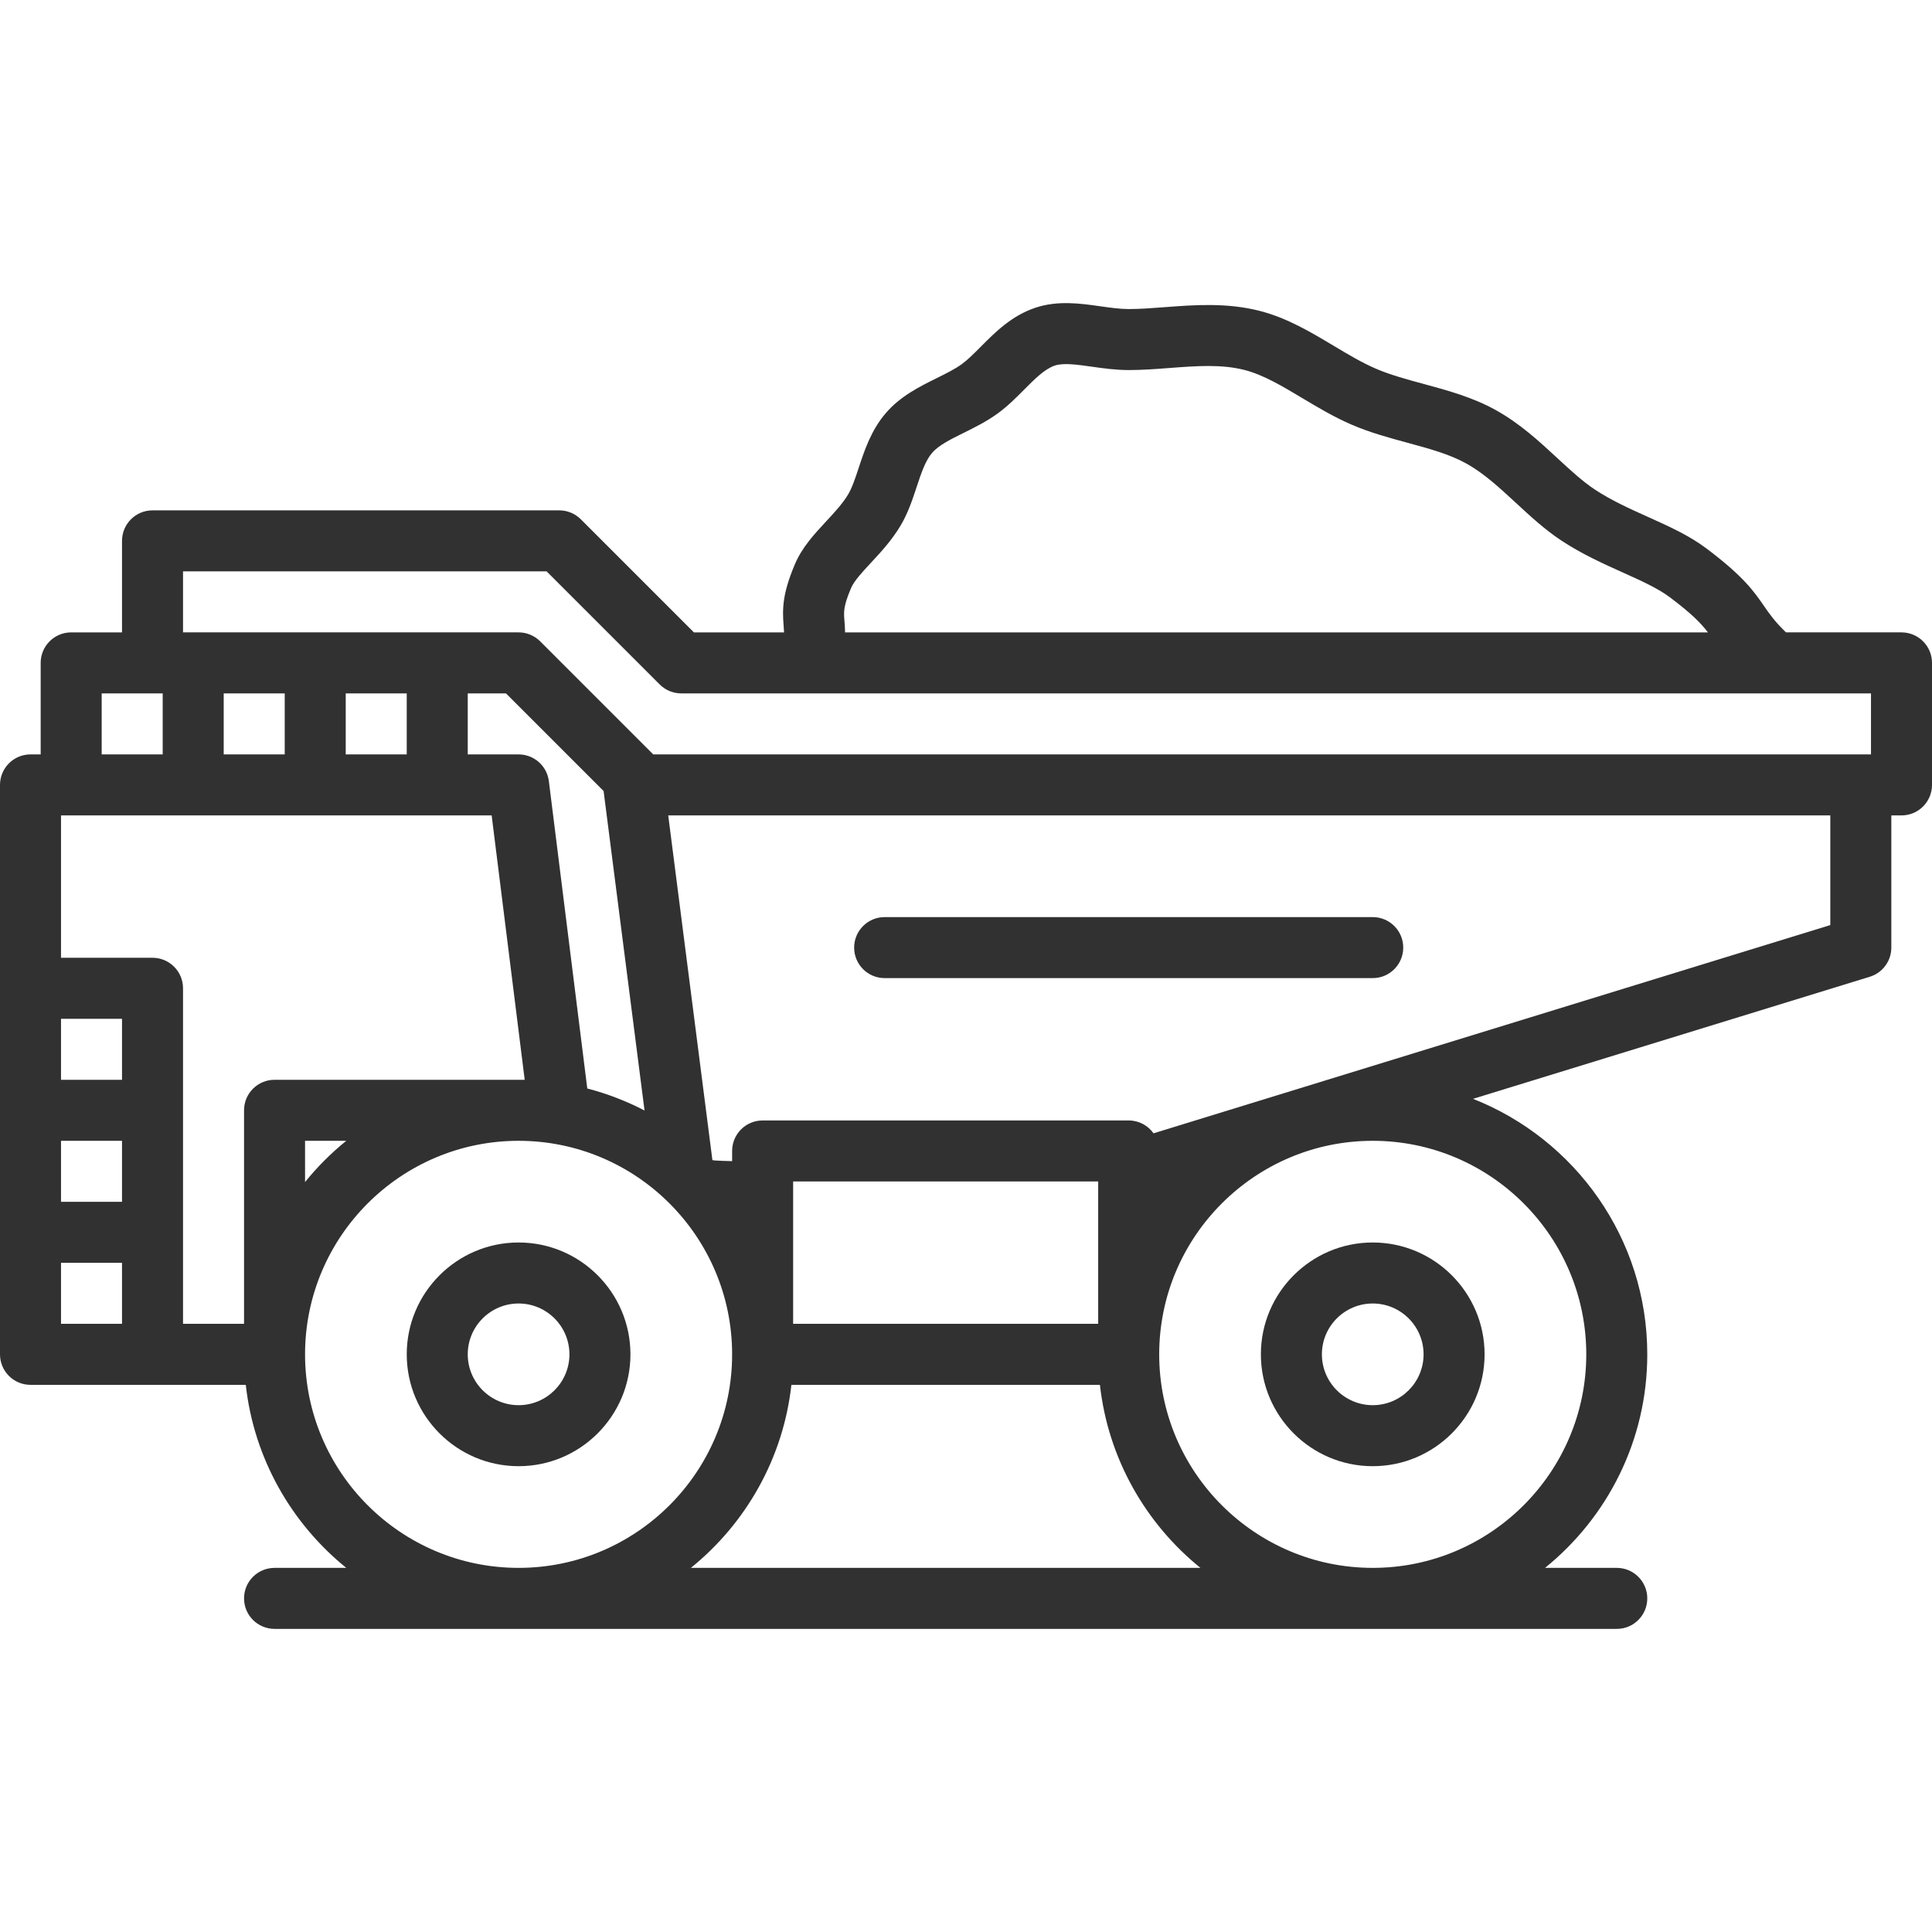 <?xml version="1.0" encoding="iso-8859-1"?>
<!-- Generator: Adobe Illustrator 19.0.0, SVG Export Plug-In . SVG Version: 6.00 Build 0)  -->
<svg xmlns="http://www.w3.org/2000/svg" xmlns:xlink="http://www.w3.org/1999/xlink" version="1.1" id="Layer_1" x="0px" y="0px" viewBox="0 0 512 512" style="enable-background:new 0 0 512 512;" xml:space="preserve" width="512px" height="512px">
<g>
	<g>
		<g>
			<path d="M334.147,358.914c0,16.345,13.298,29.642,29.642,29.642s29.642-13.297,29.642-29.642     c0-16.345-13.298-29.642-29.642-29.642S334.147,342.57,334.147,358.914z M377.263,358.914c0,7.43-6.044,13.474-13.474,13.474     s-13.474-6.044-13.474-13.474s6.044-13.474,13.474-13.474S377.263,351.485,377.263,358.914z" fill="#313131"/>
			<path d="M137.432,329.272c-16.345,0-29.642,13.297-29.642,29.642c0,16.345,13.297,29.642,29.642,29.642     s29.642-13.297,29.642-29.642C167.074,342.569,153.777,329.272,137.432,329.272z M137.432,372.387     c-7.43,0-13.474-6.044-13.474-13.474s6.044-13.474,13.474-13.474s13.474,6.044,13.474,13.474S144.861,372.387,137.432,372.387z" fill="#313131"/>
			<path d="M503.916,167.587h-30.607c-3.014-2.915-4.329-4.82-5.806-6.962c-2.657-3.857-5.405-7.844-15.226-15.24     c-4.628-3.485-9.958-5.883-15.6-8.421c-4.74-2.132-9.642-4.337-13.991-7.209c-3.292-2.173-6.533-5.171-9.966-8.345     c-4.865-4.497-9.894-9.148-16.217-12.676c-6.189-3.454-12.845-5.258-19.282-7.004c-4.527-1.229-8.804-2.389-12.629-4.039     c-3.703-1.597-7.338-3.772-11.186-6.073c-6.021-3.601-12.247-7.324-19.418-9.189c-8.791-2.287-17.558-1.619-25.287-1.029     c-3.381,0.258-6.575,0.501-9.586,0.501c-2.323,0-4.839-0.357-7.502-0.734c-5.286-0.748-11.279-1.597-17.199,0.377     c-6.311,2.104-10.653,6.47-14.483,10.322c-1.775,1.786-3.453,3.473-5.052,4.636c-1.817,1.322-4.161,2.481-6.643,3.709     c-4.534,2.244-9.673,4.787-13.552,9.34c-3.839,4.507-5.586,9.793-7.127,14.457c-0.882,2.669-1.715,5.19-2.766,6.969     c-1.444,2.444-3.581,4.744-5.843,7.18c-3.136,3.376-6.379,6.866-8.274,11.332c-3.367,7.931-3.362,11.932-3.003,16.339     c0.05,0.617,0.093,1.182,0.109,1.761h-23.885l-29.969-29.969c-1.516-1.517-3.572-2.368-5.716-2.368H40.419     c-4.465,0-8.084,3.62-8.084,8.084v24.253H18.863c-4.465,0-8.084,3.62-8.084,8.084v24.253H8.084c-4.465,0-8.084,3.62-8.084,8.084     v150.905c0,4.465,3.62,8.084,8.084,8.084h32.337h24.713c2.17,19.535,12.102,36.754,26.637,48.505H72.758     c-4.465,0-8.084,3.62-8.084,8.084c0,4.465,3.62,8.084,8.084,8.084h355.705c4.466,0,8.084-3.62,8.084-8.084     c0-4.465-3.618-8.084-8.084-8.084H409.45c16.512-13.35,27.097-33.753,27.097-56.591c0-30.742-19.172-57.07-46.181-67.709     l105.149-32.353c3.391-1.043,5.706-4.178,5.706-7.727v-35.032h2.695c4.466,0,8.084-3.62,8.084-8.084v-32.337     C512,171.207,508.382,167.587,503.916,167.587z M225.558,155.805c0.788-1.856,2.949-4.183,5.237-6.646     c2.617-2.818,5.583-6.011,7.915-9.954c1.938-3.279,3.088-6.758,4.201-10.125c1.18-3.572,2.295-6.946,4.083-9.045     c1.722-2.021,4.974-3.63,8.416-5.335c2.976-1.473,6.055-2.997,8.979-5.123c2.645-1.923,4.865-4.154,7.01-6.312     c2.809-2.825,5.463-5.494,8.132-6.383c2.307-0.77,5.954-0.252,9.816,0.294c2.956,0.418,6.307,0.894,9.77,0.894     c3.626,0,7.281-0.278,10.815-0.549c7.098-0.542,13.805-1.053,19.988,0.555c4.928,1.282,9.912,4.263,15.19,7.418     c4.127,2.468,8.397,5.022,13.078,7.042c4.884,2.107,9.926,3.475,14.802,4.798c5.748,1.56,11.179,3.033,15.638,5.521     c4.639,2.588,8.757,6.396,13.117,10.428c3.756,3.474,7.642,7.067,12.034,9.966c5.438,3.59,11.192,6.178,16.269,8.461     c4.793,2.157,9.322,4.194,12.507,6.591c5.882,4.429,8.285,6.94,10.063,9.287H223.953c-0.017-1.169-0.094-2.184-0.166-3.073     C223.594,162.139,223.477,160.705,225.558,155.805z M26.947,183.756h13.474h2.695v16.168H26.947V183.756z M32.337,350.829H16.168     v-16.168h16.168V350.829z M32.337,318.493H16.168v-16.168h16.168V318.493z M32.337,286.156H16.168v-16.168h16.168V286.156z      M64.674,294.24v56.589H48.505v-88.926c0-4.465-3.62-8.084-8.084-8.084H16.168v-37.726h114.126l8.758,70.063H72.758     C68.293,286.156,64.674,289.775,64.674,294.24z M59.284,199.924v-16.168h16.168v16.168H59.284z M91.621,199.924v-16.168h16.168     v16.168H91.621z M123.958,199.924v-16.168h10.126l25.875,25.875l10.85,84.665c-4.778-2.478-9.853-4.458-15.174-5.834     l-10.182-81.456c-0.506-4.045-3.945-7.082-8.022-7.082H123.958z M91.771,302.324c-4.017,3.248-7.681,6.911-10.929,10.929v-10.929     H91.771z M137.432,415.503c-31.204,0-56.589-25.385-56.589-56.589s25.385-56.589,56.589-56.589s56.589,25.385,56.589,56.589     S168.636,415.503,137.432,415.503z M183.092,415.503c14.535-11.751,24.467-28.971,26.637-48.505h81.763     c2.171,19.535,12.103,36.754,26.637,48.505H183.092z M210.189,350.829v-37.726h80.842v37.726H210.189z M420.379,358.914     c0,31.204-25.387,56.589-56.589,56.589S307.2,390.118,307.2,358.914s25.387-56.589,56.589-56.589     S420.379,327.711,420.379,358.914z M485.053,245.154L305.7,300.339c-1.465-2.058-3.865-3.404-6.584-3.404h-97.011     c-4.465,0-8.084,3.62-8.084,8.084v2.695c0,0-5.05-0.106-5.229-0.284l-11.706-91.338h307.966V245.154z M495.832,199.924H173.116     l-29.969-29.969c-1.516-1.517-3.572-2.368-5.716-2.368H48.505v-16.168h96.357l29.969,29.969c1.516,1.517,3.572,2.368,5.716,2.368     h315.284V199.924z" fill="#313131"/>
			<path d="M234.442,259.208h129.347c4.466,0,8.084-3.62,8.084-8.084s-3.618-8.084-8.084-8.084H234.442     c-4.465,0-8.084,3.62-8.084,8.084S229.977,259.208,234.442,259.208z" fill="#313131"/>
		</g>
	</g>
</g>
<g>
</g>
<g>
</g>
<g>
</g>
<g>
</g>
<g>
</g>
<g>
</g>
<g>
</g>
<g>
</g>
<g>
</g>
<g>
</g>
<g>
</g>
<g>
</g>
<g>
</g>
<g>
</g>
<g>
</g>
</svg>
